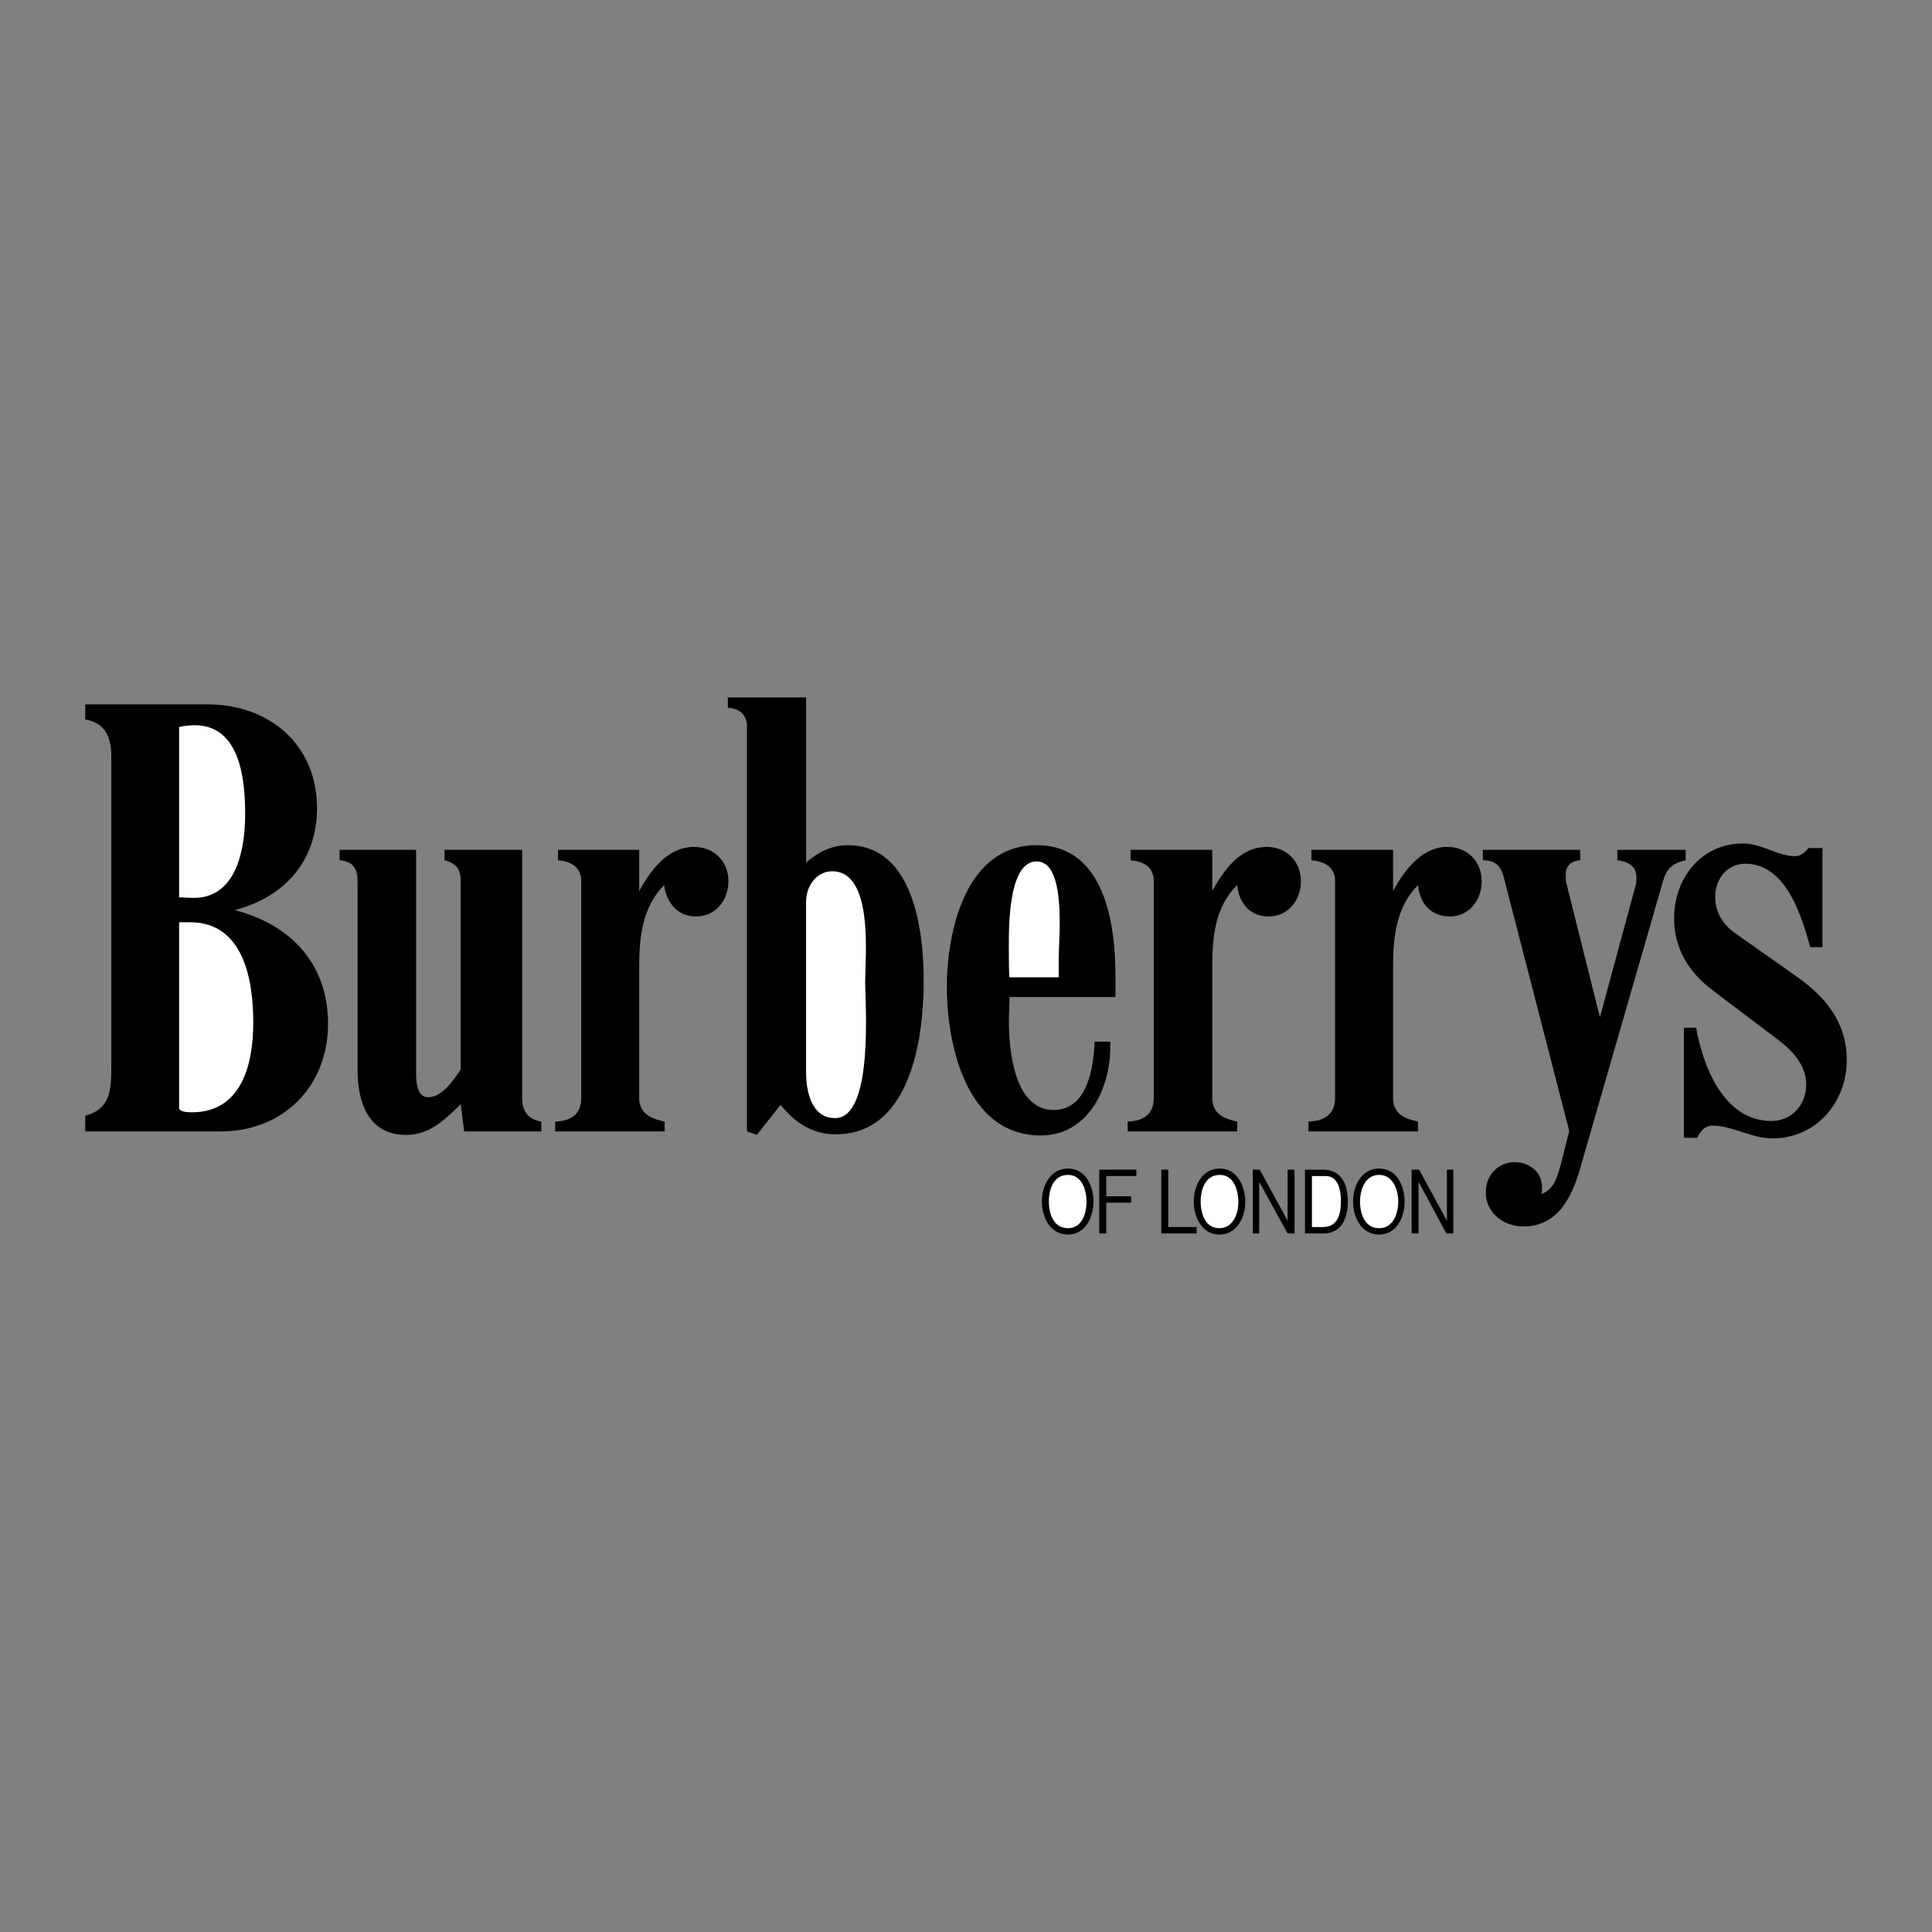 <svg xmlns="http://www.w3.org/2000/svg" width="2500" height="2500" viewBox="0 0 192.756 192.756"><rect x="0" y="0" width="192.756" height="192.756" fill="#808080" stroke="none"/><g fill-rule="evenodd" clip-rule="evenodd"><path fill="#fff" fill-opacity="0" d="M0 0h192.756v192.756H0V0z"/><path d="M8.504 112.883v-1.561c2.371-.637 2.602-2.371 2.602-4.625V75.421c0-1.908-.636-3.295-2.602-3.643v-1.503h12.199c6.128 0 10.926 3.989 10.926 10.349 0 5.318-3.295 8.903-8.209 10.175 5.55 1.445 9.308 5.318 9.308 11.332 0 6.301-4.509 10.752-10.695 10.752H8.504zM33.883 85.828v-1.041h7.631v22.084c0 .867 0 2.602 1.214 2.602 1.388 0 2.544-1.734 3.238-2.775V87.909c0-1.214-.463-1.792-1.619-2.081v-1.041h7.747v24.686c0 1.33.521 2.197 1.908 2.428v.982h-7.689l-.347-2.717c-1.562 1.504-3.064 3.064-5.435 3.064-3.815 0-4.856-3.295-4.856-6.475V87.909c.001-1.272-.462-1.966-1.792-2.081zM55.678 85.828v-1.041h8.094v4.104c1.156-2.082 2.833-4.394 5.492-4.394 1.966 0 3.411 1.445 3.411 3.411 0 1.908-1.272 3.526-3.237 3.526-1.851 0-2.949-1.387-3.18-3.122-2.197 2.197-2.486 5.261-2.486 8.21v13.008c0 1.561 1.156 2.08 2.544 2.369v.982H55.39v-.981c1.561-.059 2.601-.693 2.601-2.369V87.909c0-1.446-1.098-1.966-2.313-2.081zM72.618 70.623v-1.041h7.805v16.477c1.214-1.041 2.543-1.734 4.162-1.734 6.591 0 7.573 8.614 7.573 13.527 0 5.666-1.272 15.32-8.787 15.32-2.371 0-4.104-1.213-5.492-2.947l-2.371 3.006-.983-.348v-40.41c0-1.214-.809-1.792-1.907-1.85zM100.715 99.471c0 .811-.059 1.676-.059 2.486 0 2.717.52 8.787 4.451 8.787 3.412 0 3.988-4.221 4.105-6.822h1.561v.521c0 4.219-2.254 8.844-6.938 8.844-7.4 0-9.366-9.018-9.366-14.799 0-5.55 1.85-14.164 8.961-14.164 6.764 0 7.861 7.805 7.861 13.064v2.082h-10.576v.001zM153.785 119.127c1.271-.463 1.561-1.676 1.908-2.832l.867-3.469-6.475-25.091c-.289-1.271-.811-1.907-2.141-1.907v-1.041h9.713v1.041c-.867.058-1.445.52-1.445 1.445 0 .289 0 .578.059.809l3.354 13.412 3.584-13.239c.057-.231.057-.521.057-.751 0-1.156-.924-1.561-1.906-1.676v-1.041h6.82v1.041c-1.387.289-1.965.925-2.312 2.254l-8.035 27.865c-.809 3.006-2.139 6.418-5.84 6.418-1.965 0-3.758-1.33-3.758-3.412 0-1.676 1.215-3.006 2.891-3.006 1.445 0 2.719.982 2.719 2.486-.001.231-.001.463-.06.694zM181.824 84.613v9.886h-1.215c-.867-3.122-2.428-8.325-6.475-8.325-1.85 0-3.006 1.561-3.006 3.295 0 1.619.809 2.833 2.082 3.7l6.068 4.278c2.949 2.082 4.973 4.625 4.973 8.326 0 4.219-3.064 7.803-7.4 7.803-2.139 0-3.988-1.271-6.012-1.271-.752 0-1.215.578-1.504 1.215h-1.33v-10.984h1.215c.693 3.873 2.775 9.307 7.516 9.307 2.023 0 3.469-1.617 3.469-3.641 0-1.852-1.271-3.295-2.717-4.395l-6.648-5.029c-2.371-1.793-3.816-4.163-3.816-7.169 0-3.989 2.719-7.458 6.881-7.458 1.85 0 3.469 1.272 5.203 1.272.578 0 .982-.405 1.328-.81h1.388zM110.369 117.336v2.021h2.485v.637h-2.485v3.065h-.695v-6.36h3.701v.637h-3.006zM116.555 116.699v5.723h2.832v.637h-3.526v-6.36h.694zM125.689 116.699l2.774 5.088v-5.088h.695v6.36h-.695l-2.832-5.147v5.147h-.637v-6.36h.695zM130.197 123.059V116.7h1.793c1.85 0 2.486 1.445 2.486 3.18 0 1.561-.578 3.18-2.43 3.18h-1.849v-.001zM137.598 116.584c1.793 0 2.545 1.791 2.545 3.295 0 1.561-.811 3.295-2.545 3.295-1.791 0-2.602-1.734-2.602-3.295 0-1.619.867-3.295 2.602-3.295zM141.588 116.699l2.773 5.088v-5.088h.637v6.36h-.693l-2.776-5.147v5.147h-.693v-6.36h.752zM121.699 116.584c1.734 0 2.545 1.791 2.545 3.295 0 1.561-.811 3.295-2.602 3.295-1.734 0-2.545-1.793-2.545-3.295.001-1.619.868-3.295 2.602-3.295zM106.553 116.584c1.793 0 2.543 1.791 2.543 3.295 0 1.561-.809 3.295-2.543 3.295-1.793 0-2.602-1.734-2.602-3.295 0-1.619.867-3.295 2.602-3.295zM112.797 85.828v-1.041h8.15v4.104c1.156-2.082 2.775-4.394 5.436-4.394 1.965 0 3.41 1.445 3.41 3.411 0 1.85-1.213 3.526-3.236 3.526-1.852 0-2.949-1.33-3.123-3.122-2.254 2.197-2.486 5.261-2.486 8.21v13.008c0 1.561 1.1 2.08 2.486 2.369v.982h-10.926v-.981c1.561-.059 2.602-.693 2.602-2.369V87.909c-.001-1.446-1.042-1.966-2.313-2.081zM130.834 85.828v-1.041h8.15v4.104c1.158-2.082 2.834-4.394 5.436-4.394 1.965 0 3.41 1.445 3.41 3.411 0 1.85-1.213 3.526-3.18 3.526-1.908 0-3.006-1.33-3.18-3.122-2.195 2.197-2.486 5.261-2.486 8.21v13.008c0 1.561 1.1 2.08 2.486 2.369v.982h-10.926v-.981c1.561-.059 2.66-.693 2.66-2.369V87.909c.001-1.446-1.099-1.966-2.37-2.081z"/><path d="M17.87 92.013v18.5c0 .461.982.461 1.271.461 4.972 0 6.128-4.797 6.128-8.959 0-4.279-.983-10.002-6.301-10.002H17.87zM17.87 89.527c.462 0 .982.058 1.445.058 4.336 0 5.146-4.972 5.146-8.383 0-3.469-.521-8.845-5.03-8.845-.52 0-1.04.057-1.561.173v16.997zM80.422 89.932v17.054c0 1.85.52 4.568 2.89 4.568 3.874 0 3.006-11.391 3.006-13.586 0-2.544.867-11.042-3.295-11.042-1.561 0-2.601 1.503-2.601 3.006zM100.715 97.506h4.912V95.54c0-1.85.811-9.597-2.195-9.597-3.064 0-2.775 7.573-2.775 9.481-.001.693-.001 1.388.058 2.082zM130.893 122.422h1.098c1.504 0 1.793-1.33 1.793-2.602 0-.982-.232-2.484-1.504-2.484h-1.387v5.086zM137.598 117.219c-1.387 0-1.908 1.445-1.908 2.66 0 1.213.463 2.658 1.908 2.658 1.387 0 1.908-1.445 1.908-2.658 0-1.156-.522-2.66-1.908-2.66zM121.699 117.219c-1.445 0-1.908 1.445-1.908 2.66 0 1.213.463 2.658 1.852 2.658 1.387 0 1.906-1.445 1.906-2.602 0-1.212-.461-2.716-1.85-2.716zM106.553 117.219c-1.445 0-1.908 1.445-1.908 2.66 0 1.213.463 2.658 1.908 2.658 1.387 0 1.85-1.445 1.85-2.658-.001-1.156-.464-2.66-1.85-2.66z" fill="#fff"/></g></svg>
